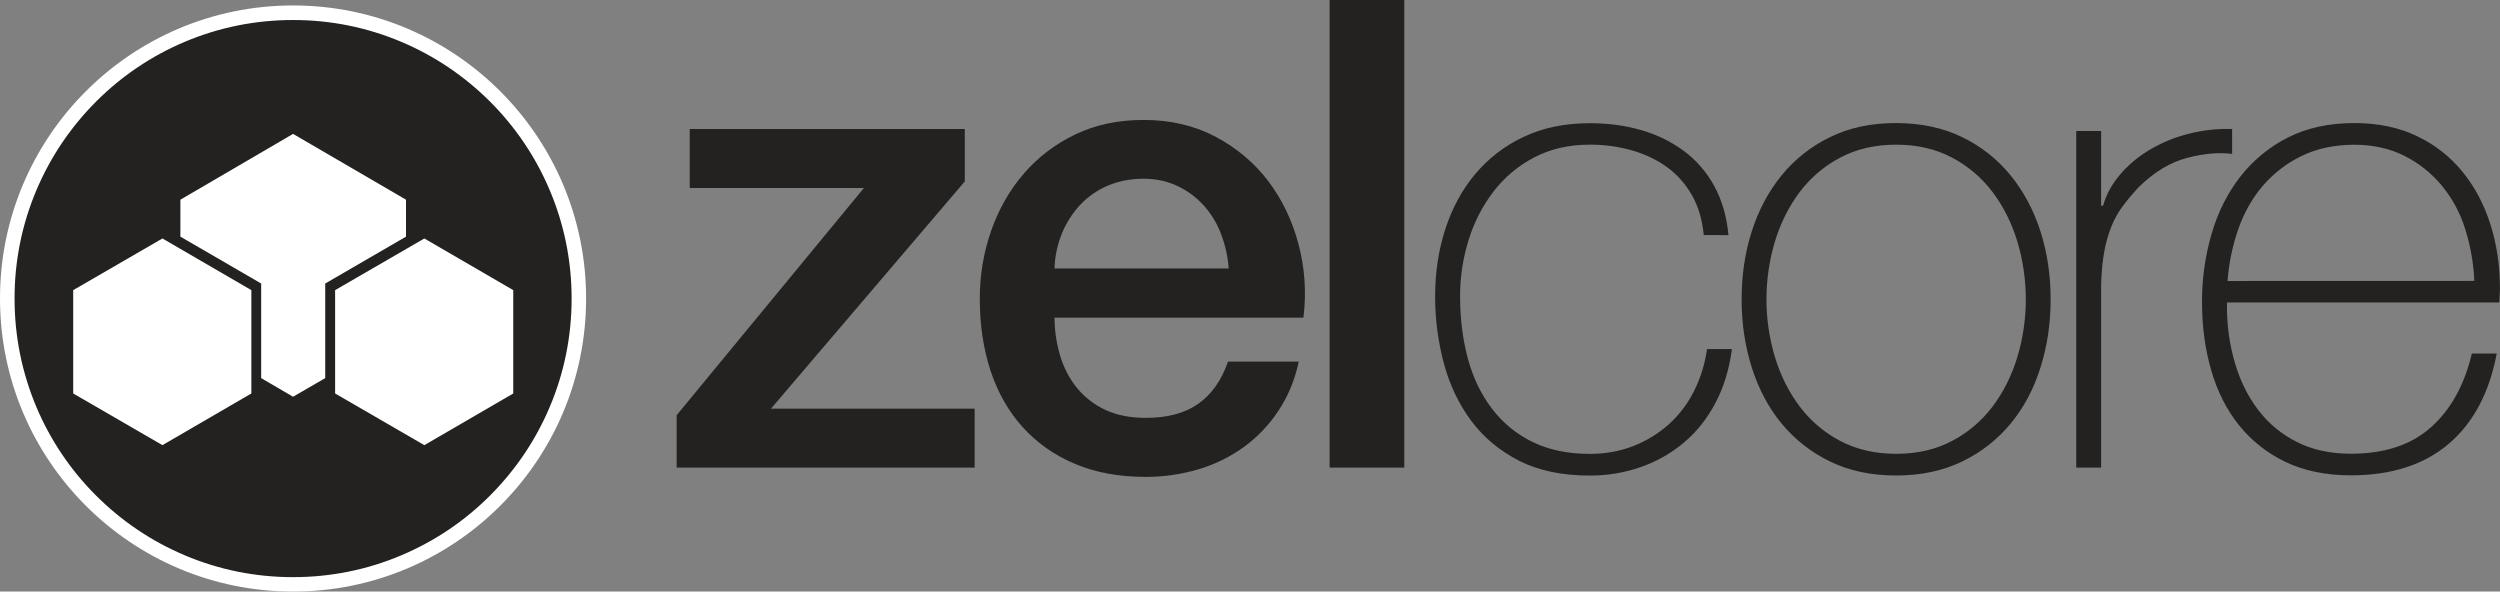 <?xml version="1.0" encoding="utf-8"?>
<!-- Generator: Adobe Illustrator 22.0.0, SVG Export Plug-In . SVG Version: 6.00 Build 0)  -->
<svg version="1.1" id="Cube" xmlns="http://www.w3.org/2000/svg" xmlns:xlink="http://www.w3.org/1999/xlink" x="0px" y="0px"
	 viewBox="0 0 3435.4 812.9" style="enable-background:new 0 0 3435.4 812.9;" xml:space="preserve">
<rect x="0" y="0" width="3435.4" height="812.9" fill="#808080" stroke="none"/>
<style type="text/css">
	.st0{fill:#FFFFFF;}
	.st1{fill:#232220;}
</style>
<path id="zelcore" class="st1" d="M947.8,258.3h239.4L929.8,570.6v72h409.5v-81h-279.9l266.4-312.3v-72h-378L947.8,258.3
	L947.8,258.3z M1449.1,369c0.4-16.7,4-33.2,10.3-48.6c6-14.5,14.5-27.7,25.2-39.2c10.7-11.2,23.5-20.1,37.8-26.1
	c14.7-6.3,31.1-9.5,49.1-9.5c17.4,0,33.1,3.5,47.2,10.3c13.6,6.6,25.9,15.7,36,27c10.1,11.5,18.1,24.8,23.4,39.2
	c5.7,15,9.2,30.8,10.3,46.8h-239.3V369z M1791.1,436.5c4.3-33.9,2-68.2-6.8-101.2c-8.7-32.7-22.7-61.6-41.8-86.8
	c-19.2-25.2-43.4-45.4-72.4-60.8c-29.1-15.3-62-22.9-98.6-22.9c-34.8,0-66,6.6-93.6,19.8c-27,12.8-51.1,31-70.7,53.6
	c-19.5,22.5-34.5,48.6-45,78.3c-10.6,30.2-15.9,62-15.8,94c0,36,4.9,69,14.8,99s24.6,55.8,44.1,77.4c19.5,21.6,43.3,38.4,71.6,50.4
	c28.2,12,60.6,18,97.2,18c24.5,0.1,48.9-3.4,72.4-10.3c22.4-6.6,43.6-16.9,62.6-30.6c18.8-13.7,34.9-30.6,47.7-50
	c13.2-19.8,22.5-42.3,27.9-67.5h-97.2c-9,25.8-22.7,45.2-40.9,58c-18.3,12.9-42.5,19.4-72.4,19.3c-21.6,0-40.2-3.8-55.8-11.2
	c-15-7-28.2-17.3-38.7-30.2c-10.5-13.1-18.2-28-22.9-44.1c-5.1-16.9-7.7-34.5-7.7-52.2L1791.1,436.5L1791.1,436.5z M1827.1,642.6
	h102.6V0h-102.6V642.6z M2375.2,323.1c-2.4-25.8-9-48.4-19.8-67.9c-10.3-18.9-24.6-35.3-41.9-48.1c-17.7-12.9-37.5-22.5-58.5-28.4
	c-21.9-6.3-45.5-9.4-70.6-9.4c-34.2,0-64.5,6.3-90.9,18.9c-25.7,12-48.4,29.5-66.6,51.3c-18,21.6-31.6,46.8-40.9,75.6
	s-13.9,59.4-13.9,91.8c-0.1,31.5,4,62.8,12.2,93.2c8.1,29.7,20.7,55.9,37.8,78.7c17.1,22.8,39,40.9,65.7,54.5
	c26.7,13.5,58.9,20.2,96.8,20.2c23.9,0.1,47.6-3.8,70.2-11.7c21.7-7.5,41.8-19,59.4-33.8c17.4-14.7,31.8-32.8,43.2-54.5
	c11.4-21.6,18.9-46.2,22.5-73.8h-34.2c-2.8,20.2-8.8,39.8-18,58c-8.6,17.2-20.4,32.6-34.6,45.5c-14.3,12.7-30.8,22.8-48.6,29.7
	c-18.3,7.2-38.3,10.8-59.9,10.8c-30,0-56.1-5.4-78.3-16.2c-21.9-10.6-41-26.1-55.8-45.5c-15-19.5-26.1-42.4-33.3-68.8
	c-7.2-26.4-10.8-55.2-10.8-86.4c-0.1-26.1,3.9-52,11.7-77c7.4-24.1,18.9-46.6,34.2-66.6c15-19.5,34-35.5,55.8-46.8
	c22.2-11.7,47.7-17.6,76.5-17.6c19.9-0.1,39.8,2.6,58.9,8.1c18.3,5.4,34.3,13.2,48.1,23.4c13.9,10.3,25.4,23.5,33.8,38.7
	c8.7,15.6,13.9,33.6,15.8,54L2375.2,323.1L2375.2,323.1z M2407.2,504.9c9.3,29.4,22.9,55.1,40.9,77c18.1,22,40.9,39.8,66.6,52.2
	c26.4,12.9,56.7,19.3,90.9,19.3s64.5-6.5,90.9-19.3c25.7-12.4,48.5-30.2,66.6-52.2c18-21.9,31.7-47.5,40.9-77
	c9.3-29.4,13.9-60.6,13.9-93.6s-4.6-64-13.9-93.2c-9.3-29.1-23-54.7-40.9-76.9c-18.1-22.2-40.8-40.2-66.6-52.7
	c-26.4-12.9-56.7-19.3-90.9-19.4s-64.5,6.4-90.9,19.4c-25.8,12.4-48.5,30.4-66.6,52.6c-18,22.2-31.7,47.9-40.9,76.9
	c-9.3,29.1-14,60.2-13.9,93.2C2393.2,444.3,2397.9,475.5,2407.2,504.9z M2439.1,331.6c7.8-25.5,19.2-48.1,34.2-68
	c14.9-19.7,33.9-35.8,55.8-47.2c22.2-11.7,47.7-17.6,76.5-17.6s54.3,5.9,76.5,17.6c21.9,11.4,40.9,27.6,55.8,47.2
	c15,19.8,26.4,42.5,34.2,68c15.6,52,15.6,107.3,0,159.3c-7.8,25.5-19.2,48.2-34.2,68c-14.9,19.7-33.9,35.8-55.8,47.2
	c-22.2,11.7-47.7,17.5-76.5,17.5s-54.3-5.9-76.5-17.5c-21.9-11.4-40.9-27.6-55.8-47.2c-15-19.8-26.4-42.5-34.2-68
	C2423.5,439,2423.5,383.6,2439.1,331.6L2439.1,331.6z M2887.3,180h-34.2v462.6h34.2V389.7c0.6-17.4,2.1-32.4,4.5-45
	c2.1-11.7,5.5-23.2,9.9-34.2c4-9.9,9.3-19.3,15.8-27.9c6.9-9.1,14.2-17.8,22.1-26.1c21-20.4,43-33.6,66.1-39.6s43.6-7.8,61.6-5.4
	v-34.2c-20.5-0.7-40.9,1.6-60.8,6.8c-18.7,4.8-36.6,12.2-53.1,22.1c-15.3,9.1-29,20.6-40.5,34.2c-11.1,13.2-18.8,27.3-22.9,42.3
	h-2.7L2887.3,180L2887.3,180z M3434.5,415.8c0-2.4,0.1-5.5,0.4-9.5c0.3-3.9,0.4-7.3,0.4-10.3c0-31.2-4.4-60.4-13.1-87.8
	c-8.7-27.3-21.4-51.3-38.2-72c-16.9-20.8-38.3-37.6-62.6-49.1c-24.9-12-53.6-18-85.9-18c-35.4,0-66.2,6.8-92.2,20.2
	c-25.5,13-47.7,31.4-65.2,54c-17.4,22.5-30.5,48.6-39.1,78.3c-8.8,30.3-13.2,61.6-13.1,93.1c0,33.6,4.2,65,12.6,94
	c8.4,29.1,21.2,54.3,38.2,75.6c17.2,21.4,39.1,38.6,63.9,50.4c25.5,12.3,55.4,18.4,89.6,18.5c55.8,0,100.7-14.4,134.6-43.2
	c33.9-28.8,55.9-70.2,66.1-124.2h-34.2c-10.2,43.2-28.9,77-56,101.2c-27.1,24.3-63.8,36.5-110.1,36.5c-28.3,0-53.1-5.4-74.4-16.2
	c-20.9-10.4-39.1-25.5-53.2-44.1c-14.1-18.6-24.8-40.2-32-64.8c-7.3-25.1-10.9-51.2-10.8-77.4v-5.4h374.3V415.8z M3061,386.1
	c1.8-23.9,6.6-47.5,14.4-70.2c7.8-22.8,19-42.7,33.4-59.8c14.7-17.3,32.8-31.4,53.2-41.4c21.1-10.5,45.4-15.7,73.1-15.8
	c25.9,0,48.9,5.1,69,15.3c19.8,9.9,37.3,23.9,51.4,40.9c14.4,17.6,25.3,37.7,32,59.4c7.3,23.2,11.6,47.2,12.6,71.5L3061,386.1
	L3061,386.1z"/>
<g>
	<path class="st1" d="M402.7,802.9c-53,0-104.4-10.4-152.9-30.9c-46.8-19.8-88.8-48.1-124.8-84.2C89,651.8,60.6,609.8,40.9,563.1
		C20.4,514.6,10,463.2,10,410.2s10.4-104.4,30.9-152.9C60.6,210.6,89,168.6,125,132.5c36.1-36.1,78.1-64.4,124.8-84.2
		c48.4-20.5,99.8-30.9,152.9-30.9s104.4,10.4,152.9,30.9c46.8,19.8,88.8,48.1,124.8,84.2c36.1,36.1,64.4,78.1,84.2,124.8
		c20.5,48.4,30.9,99.8,30.9,152.9S785,514.6,764.5,563.1c-19.8,46.8-48.1,88.8-84.2,124.8c-36.1,36.1-78.1,64.4-124.8,84.2
		C507.1,792.5,455.7,802.9,402.7,802.9z"/>
	<path class="st0" d="M402.7,27.5c51.7,0,101.8,10.1,149,30.1c45.6,19.3,86.5,46.9,121.7,82c35.2,35.2,62.7,76.1,82,121.7
		c20,47.2,30.1,97.3,30.1,149s-10.1,101.8-30.1,149c-19.3,45.6-46.9,86.5-82,121.7c-35.2,35.2-76.1,62.7-121.7,82
		c-47.2,20-97.3,30.1-149,30.1s-101.8-10.1-149-30.1c-45.6-19.3-86.5-46.9-121.7-82c-35.2-35.2-62.7-76.1-82-121.7
		C30.1,512,20,461.9,20,410.2s10.1-101.8,30.1-149c19.3-45.6,46.9-86.5,82-121.7c35.2-35.2,76.1-62.7,121.7-82
		C300.9,37.6,351,27.5,402.7,27.5 M402.7,7.5C180.3,7.5,0,187.8,0,410.2s180.3,402.7,402.7,402.7s402.7-180.3,402.7-402.7
		S625.1,7.5,402.7,7.5L402.7,7.5z"/>
</g>
<g id="Box_Left">
	<path id="Box_Left-2" class="st0" d="M100.6,398.7l122.6-71l122.2,71v142l-122.2,71l-122.6-71V398.7z"/>
</g>
<g id="Box_Right">
	<path id="Box_Left-3" class="st0" d="M460.5,398.7l122.6-71l122.2,71v142l-122.2,71l-122.6-71L460.5,398.7L460.5,398.7z"/>
</g>
<g id="Box_Main">
	<path id="Box_Main-2" class="st0" d="M247.9,274.4L402.7,184l155.2,90.4v50.8l-111,64.4v130l-44.2,25.6l-43.8-25.6v-130l-111-64.4
		L247.9,274.4L247.9,274.4z"/>
</g>
</svg>
